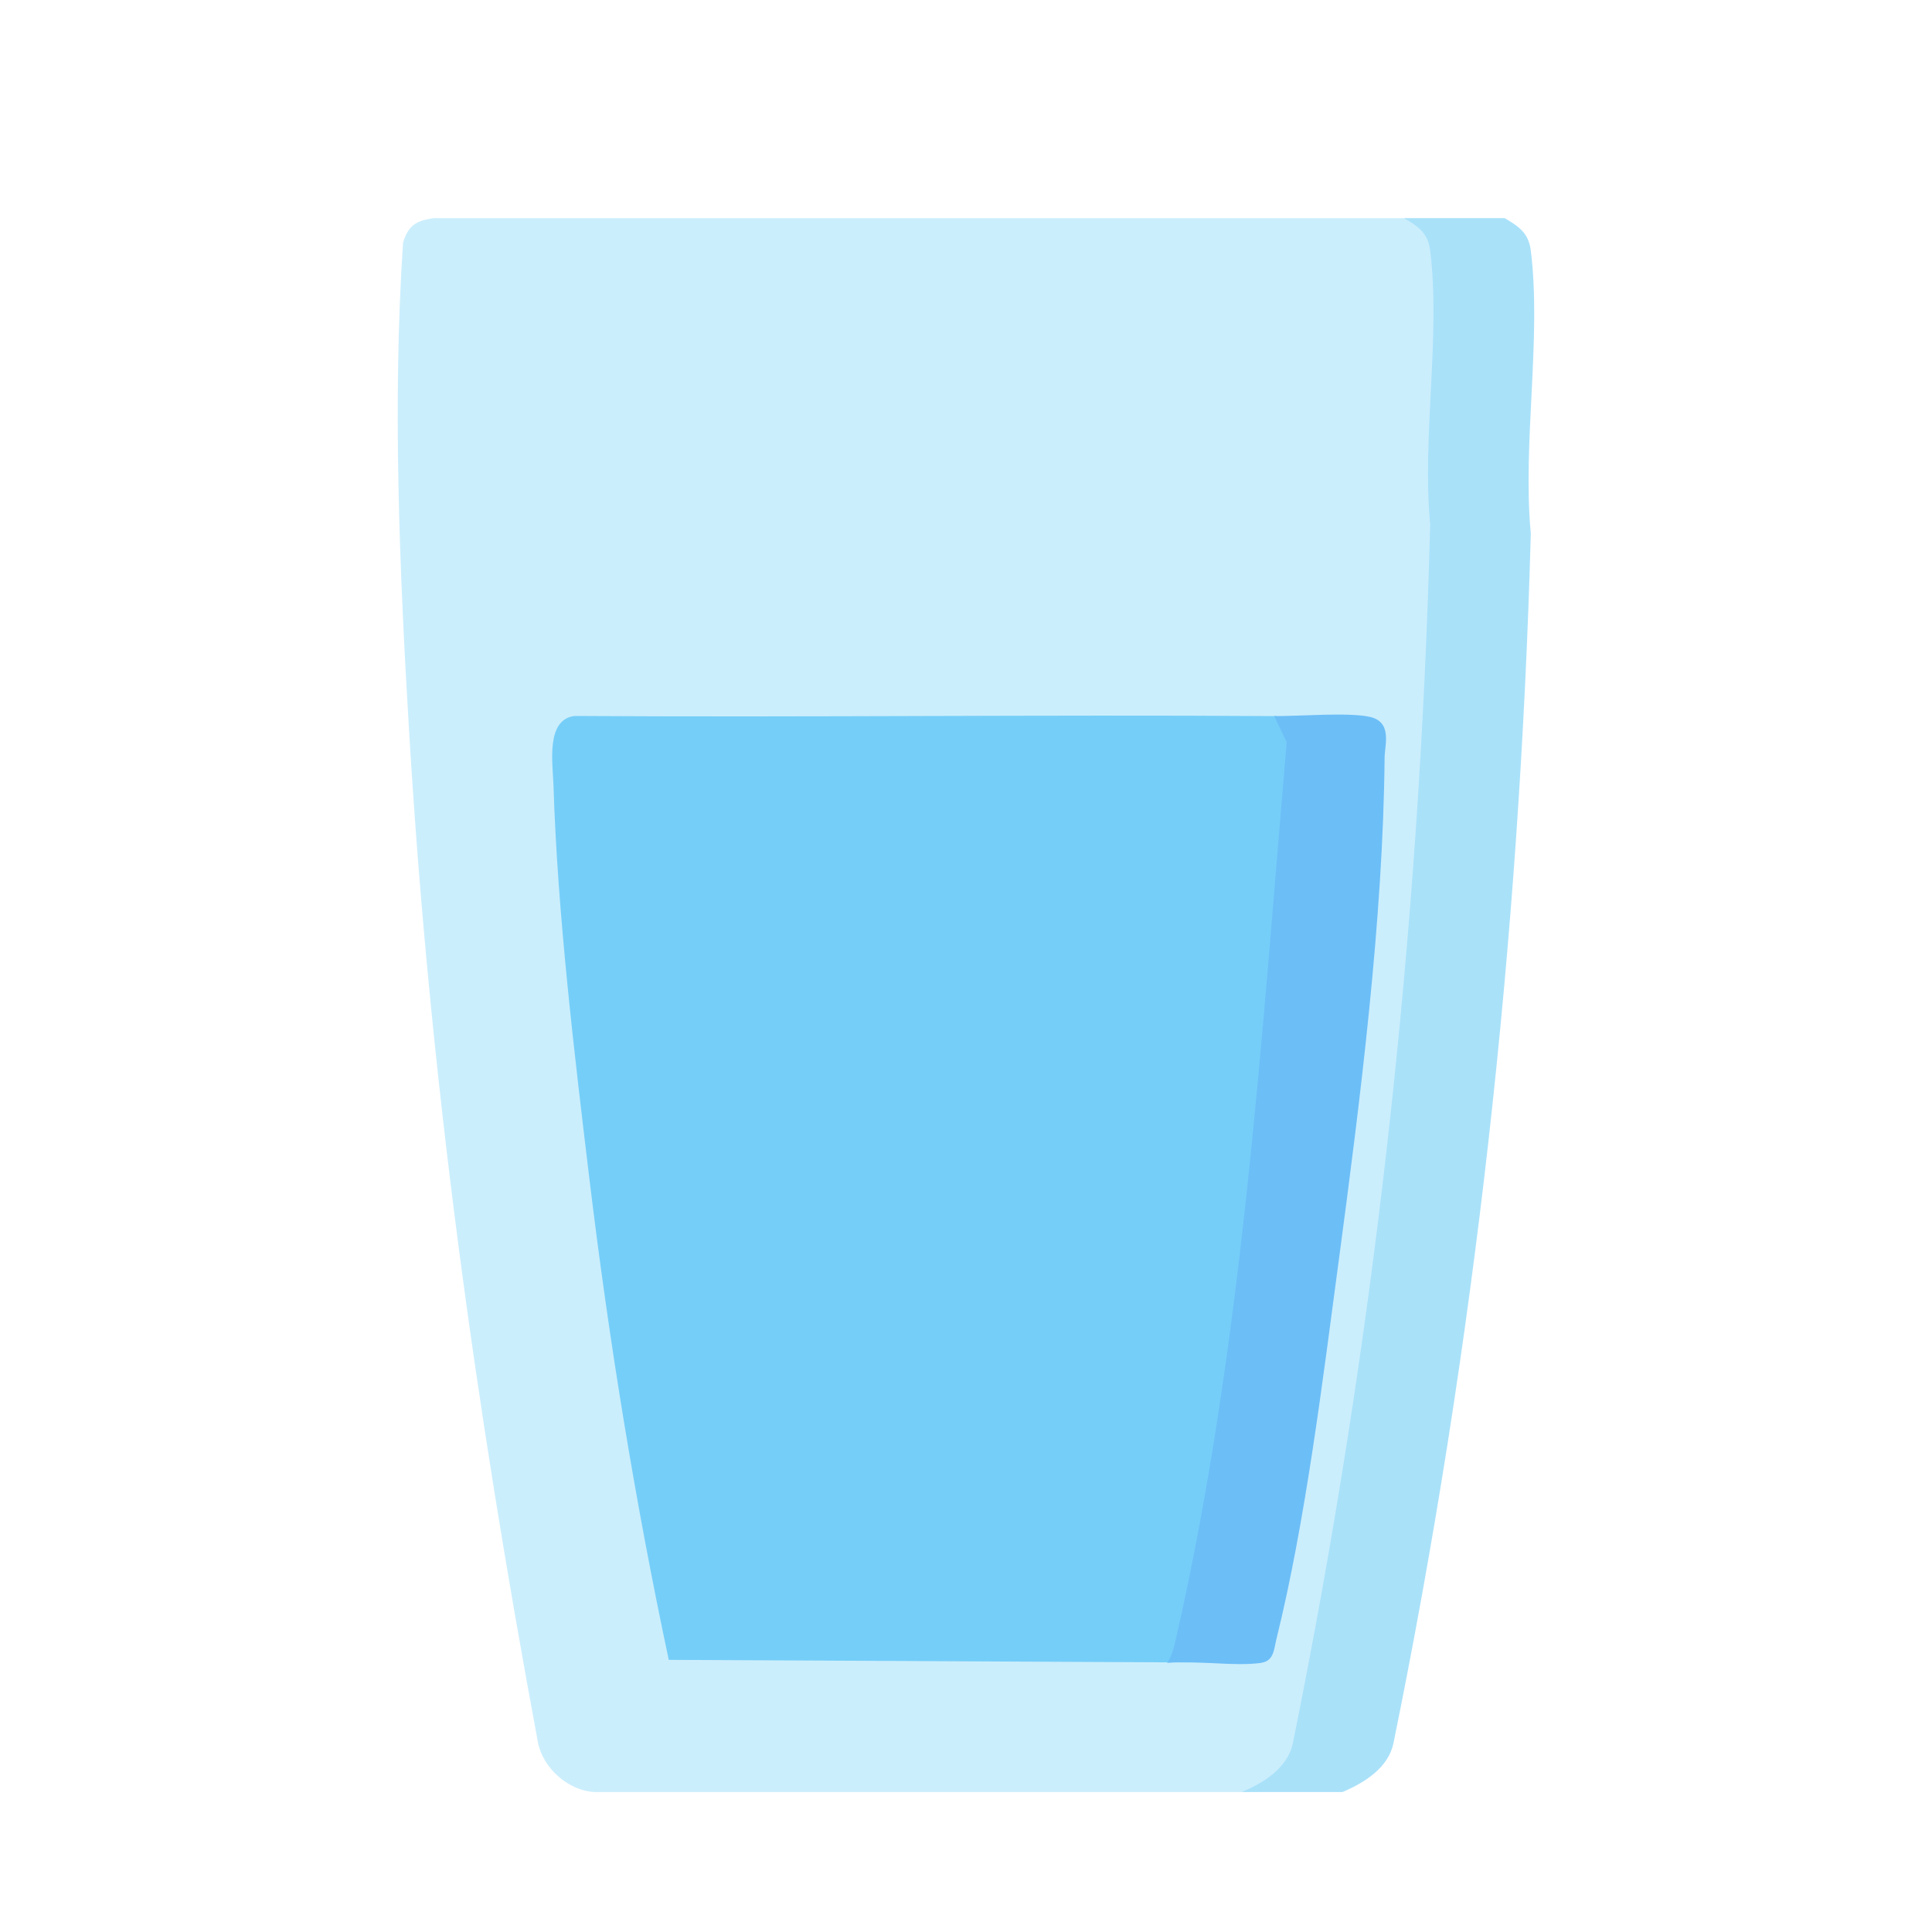 <?xml version="1.0" encoding="UTF-8"?>
<svg id="Layer_1" xmlns="http://www.w3.org/2000/svg" version="1.1" viewBox="0 0 384 384">
  <!-- Generator: Adobe Illustrator 29.6.1, SVG Export Plug-In . SVG Version: 2.1.1 Build 9)  -->
  <defs>
    <style>
      .st0 {
        fill: #a9e1f9;
      }

      .st1 {
        fill: #6cbef7;
      }

      .st2 {
        fill: #cbeefc;
      }

      .st3 {
        fill: #75cef8;
      }
    </style>
  </defs>
  <path class="st2" d="M279.07,43.36c6.02.71,6.57,4.82,6.84,10.04.24,97.08-7.45,198.6-28.36,295.38-2.05,4.33-5.75,6.99-10.74,7.4H118.43c-5.45-.1-10.57-4.86-11.51-9.87-12.51-67.16-21.46-132.18-25.57-200.33-1.98-32.82-3.34-66.35-1.24-97.77,1.08-3.44,2.59-4.34,6.06-4.85h192.9Z"/>
  <path class="st0" d="M299.07,43.36c2.84,1.67,4.74,2.96,5.18,6.4,2.19,17.25-1.69,38.56.01,56.25-2.21,80.69-11.14,161.29-27.31,240.52-1.06,4.85-5.72,7.79-10.13,9.65h-20c4.41-1.86,9.07-4.8,10.13-9.65,16.2-79.84,25.22-161.04,27.31-242.35-1.65-17.11,2.11-37.72-.01-54.42-.44-3.44-2.34-4.74-5.18-6.4h20Z"/>
  <path class="st3" d="M253.27,142.33c1.57-.41,3.78,4.15,3.72,5.05-4.06,60.63-9.57,122.24-22.76,181.38,4.74.75,10.07.78,15.02.66l1.43,1.08-117.76-.59c-6.67-31.38-11.86-63.25-15.71-95.1-3.05-25.28-6.42-53.39-7.2-78.71-.14-4.35-1.59-13.08,4.19-13.8,46.35.3,92.72-.28,139.06.03Z"/>
  <path class="st1" d="M250.69,330.51c-5.59.76-12.91-.56-18.71,0,.98-1.48,1.35-3.07,1.74-4.76,13.18-57.69,17-119.42,22.02-178.24l-2.47-5.18c4.99.03,14.6-.78,18.89.13,4.65.98,3.07,5.53,3.04,8.12-.28,32.16-4.85,68.09-9.13,100.1-3.18,23.77-6.63,51.95-12.36,75.05-.5,2.01-.49,4.42-3.03,4.76Z"/>
</svg>